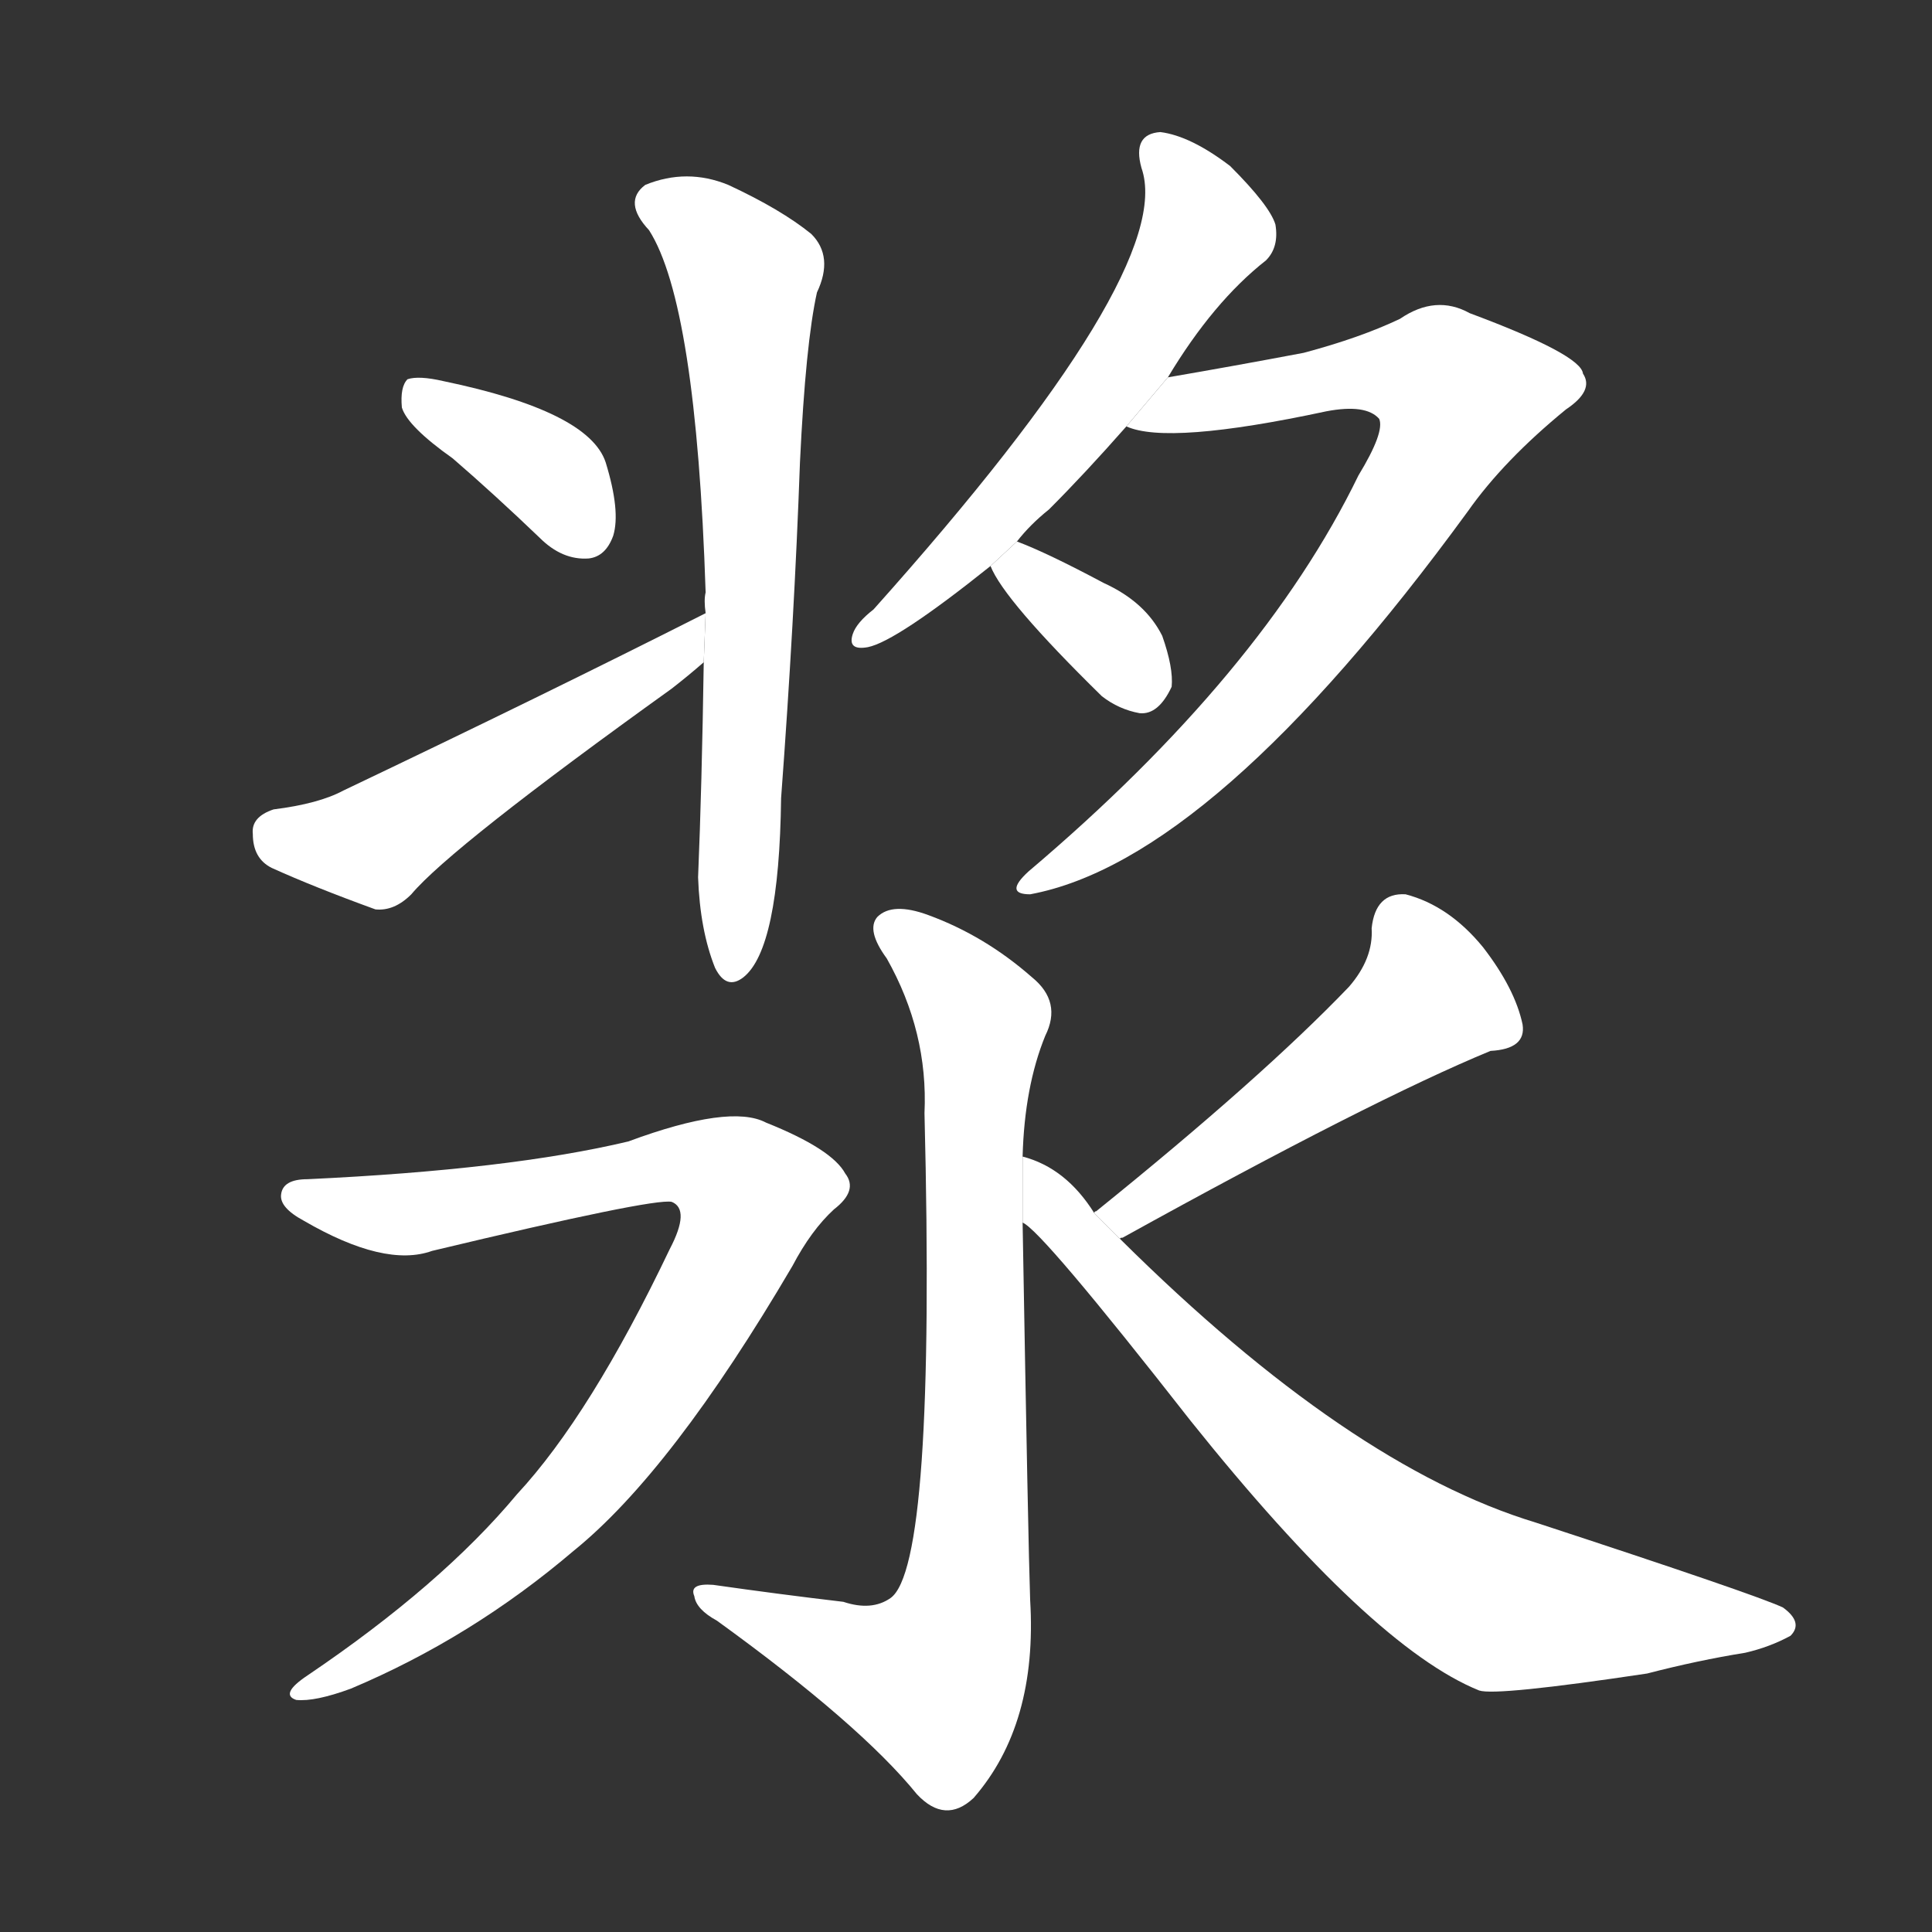 <!-- u6d46_jiang1_simp_any_thick_fluid_starch_broth -->
<!-- 6D46 -->
<!--  -->
<!--  -->
<svg viewBox="0 0 1024 1024">
  <rect x="0" y="0" width="1024" height="1024" fill="#333333" stroke="none"/>
  <g transform="scale(1, -1) translate(0, -900)">
    <path fill="#FFFFFF" d="M 240 657 Q 262 638 286 615 Q 298 603 312 604 Q 321 605 325 616 Q 329 629 321 655 Q 312 682 235 698 Q 222 701 216 699 Q 212 695 213 684 Q 216 674 240 657 Z"></path>
    <path fill="#FFFFFF" d="M 374 575 Q 289 532 182 481 Q 169 474 145 471 Q 133 467 134 458 Q 134 445 144 440 Q 166 430 199 418 Q 209 417 218 426 Q 239 451 356 535 Q 365 542 373 549 L 374 575 Z"></path>
    <path fill="#FFFFFF" d="M 373 549 Q 372 483 370 435 Q 371 407 379 387 Q 385 375 394 382 Q 413 397 414 477 Q 421 571 424 655 Q 427 718 433 745 Q 442 764 430 776 Q 414 789 386 802 Q 364 811 342 802 Q 330 793 344 778 Q 369 739 374 586 Q 373 582 374 575 L 373 549 Z"></path>
    <path fill="#FFFFFF" d="M 539 613 Q 546 622 556 630 Q 575 649 597 674 L 619 700 Q 643 740 671 762 Q 678 769 676 781 Q 673 791 652 812 Q 631 828 615 830 Q 600 829 605 811 Q 624 757 463 577 Q 454 570 452 564 Q 449 555 460 557 Q 475 560 525 600 L 539 613 Z"></path>
    <path fill="#FFFFFF" d="M 597 674 Q 619 664 703 682 Q 724 686 731 678 Q 734 671 720 648 Q 669 543 545 438 Q 532 426 546 426 Q 643 444 778 629 Q 797 656 830 683 Q 845 693 839 702 Q 838 712 779 734 Q 761 744 742 731 Q 721 721 691 713 Q 654 706 619 700 L 597 674 Z"></path>
    <path fill="#FFFFFF" d="M 525 600 Q 532 582 584 531 Q 593 524 604 522 Q 614 521 621 536 Q 622 546 616 563 Q 607 581 585 591 Q 555 607 539 613 L 525 600 Z"></path>
    <path fill="#FFFFFF" d="M 542 287 Q 543 324 554 351 Q 563 369 547 382 Q 522 404 492 415 Q 473 422 465 414 Q 459 407 470 392 Q 492 353 490 310 Q 496 70 472 53 Q 462 46 447 51 Q 413 55 378 60 Q 365 61 368 54 Q 369 47 380 41 Q 456 -14 486 -51 Q 501 -67 516 -53 Q 550 -14 546 52 Q 545 80 542 252 L 542 287 Z"></path>
    <path fill="#FFFFFF" d="M 163 275 Q 150 275 149 267 Q 148 260 161 253 Q 204 228 229 237 Q 346 265 356 263 Q 366 259 355 238 Q 313 150 274 108 Q 234 60 163 12 Q 148 2 157 -1 Q 167 -2 186 5 Q 250 32 304 78 Q 356 120 420 229 Q 430 248 442 259 Q 455 269 448 278 Q 441 291 406 305 Q 387 315 333 295 Q 270 280 163 275 Z"></path>
    <path fill="#FFFFFF" d="M 594 243 Q 593 244 595 244 Q 727 317 790 343 Q 809 344 807 357 Q 803 376 786 398 Q 768 420 745 426 Q 729 427 727 408 Q 728 392 715 377 Q 669 329 581 258 Q 580 258 580 257 L 594 243 Z"></path>
    <path fill="#FFFFFF" d="M 580 257 Q 565 281 542 287 L 542 252 Q 552 248 631 147 Q 727 27 784 4 Q 793 1 873 13 Q 900 20 925 24 Q 938 27 949 33 Q 956 40 945 48 Q 930 55 814 93 Q 715 123 594 243 L 580 257 Z"></path>
  </g>
</svg>
